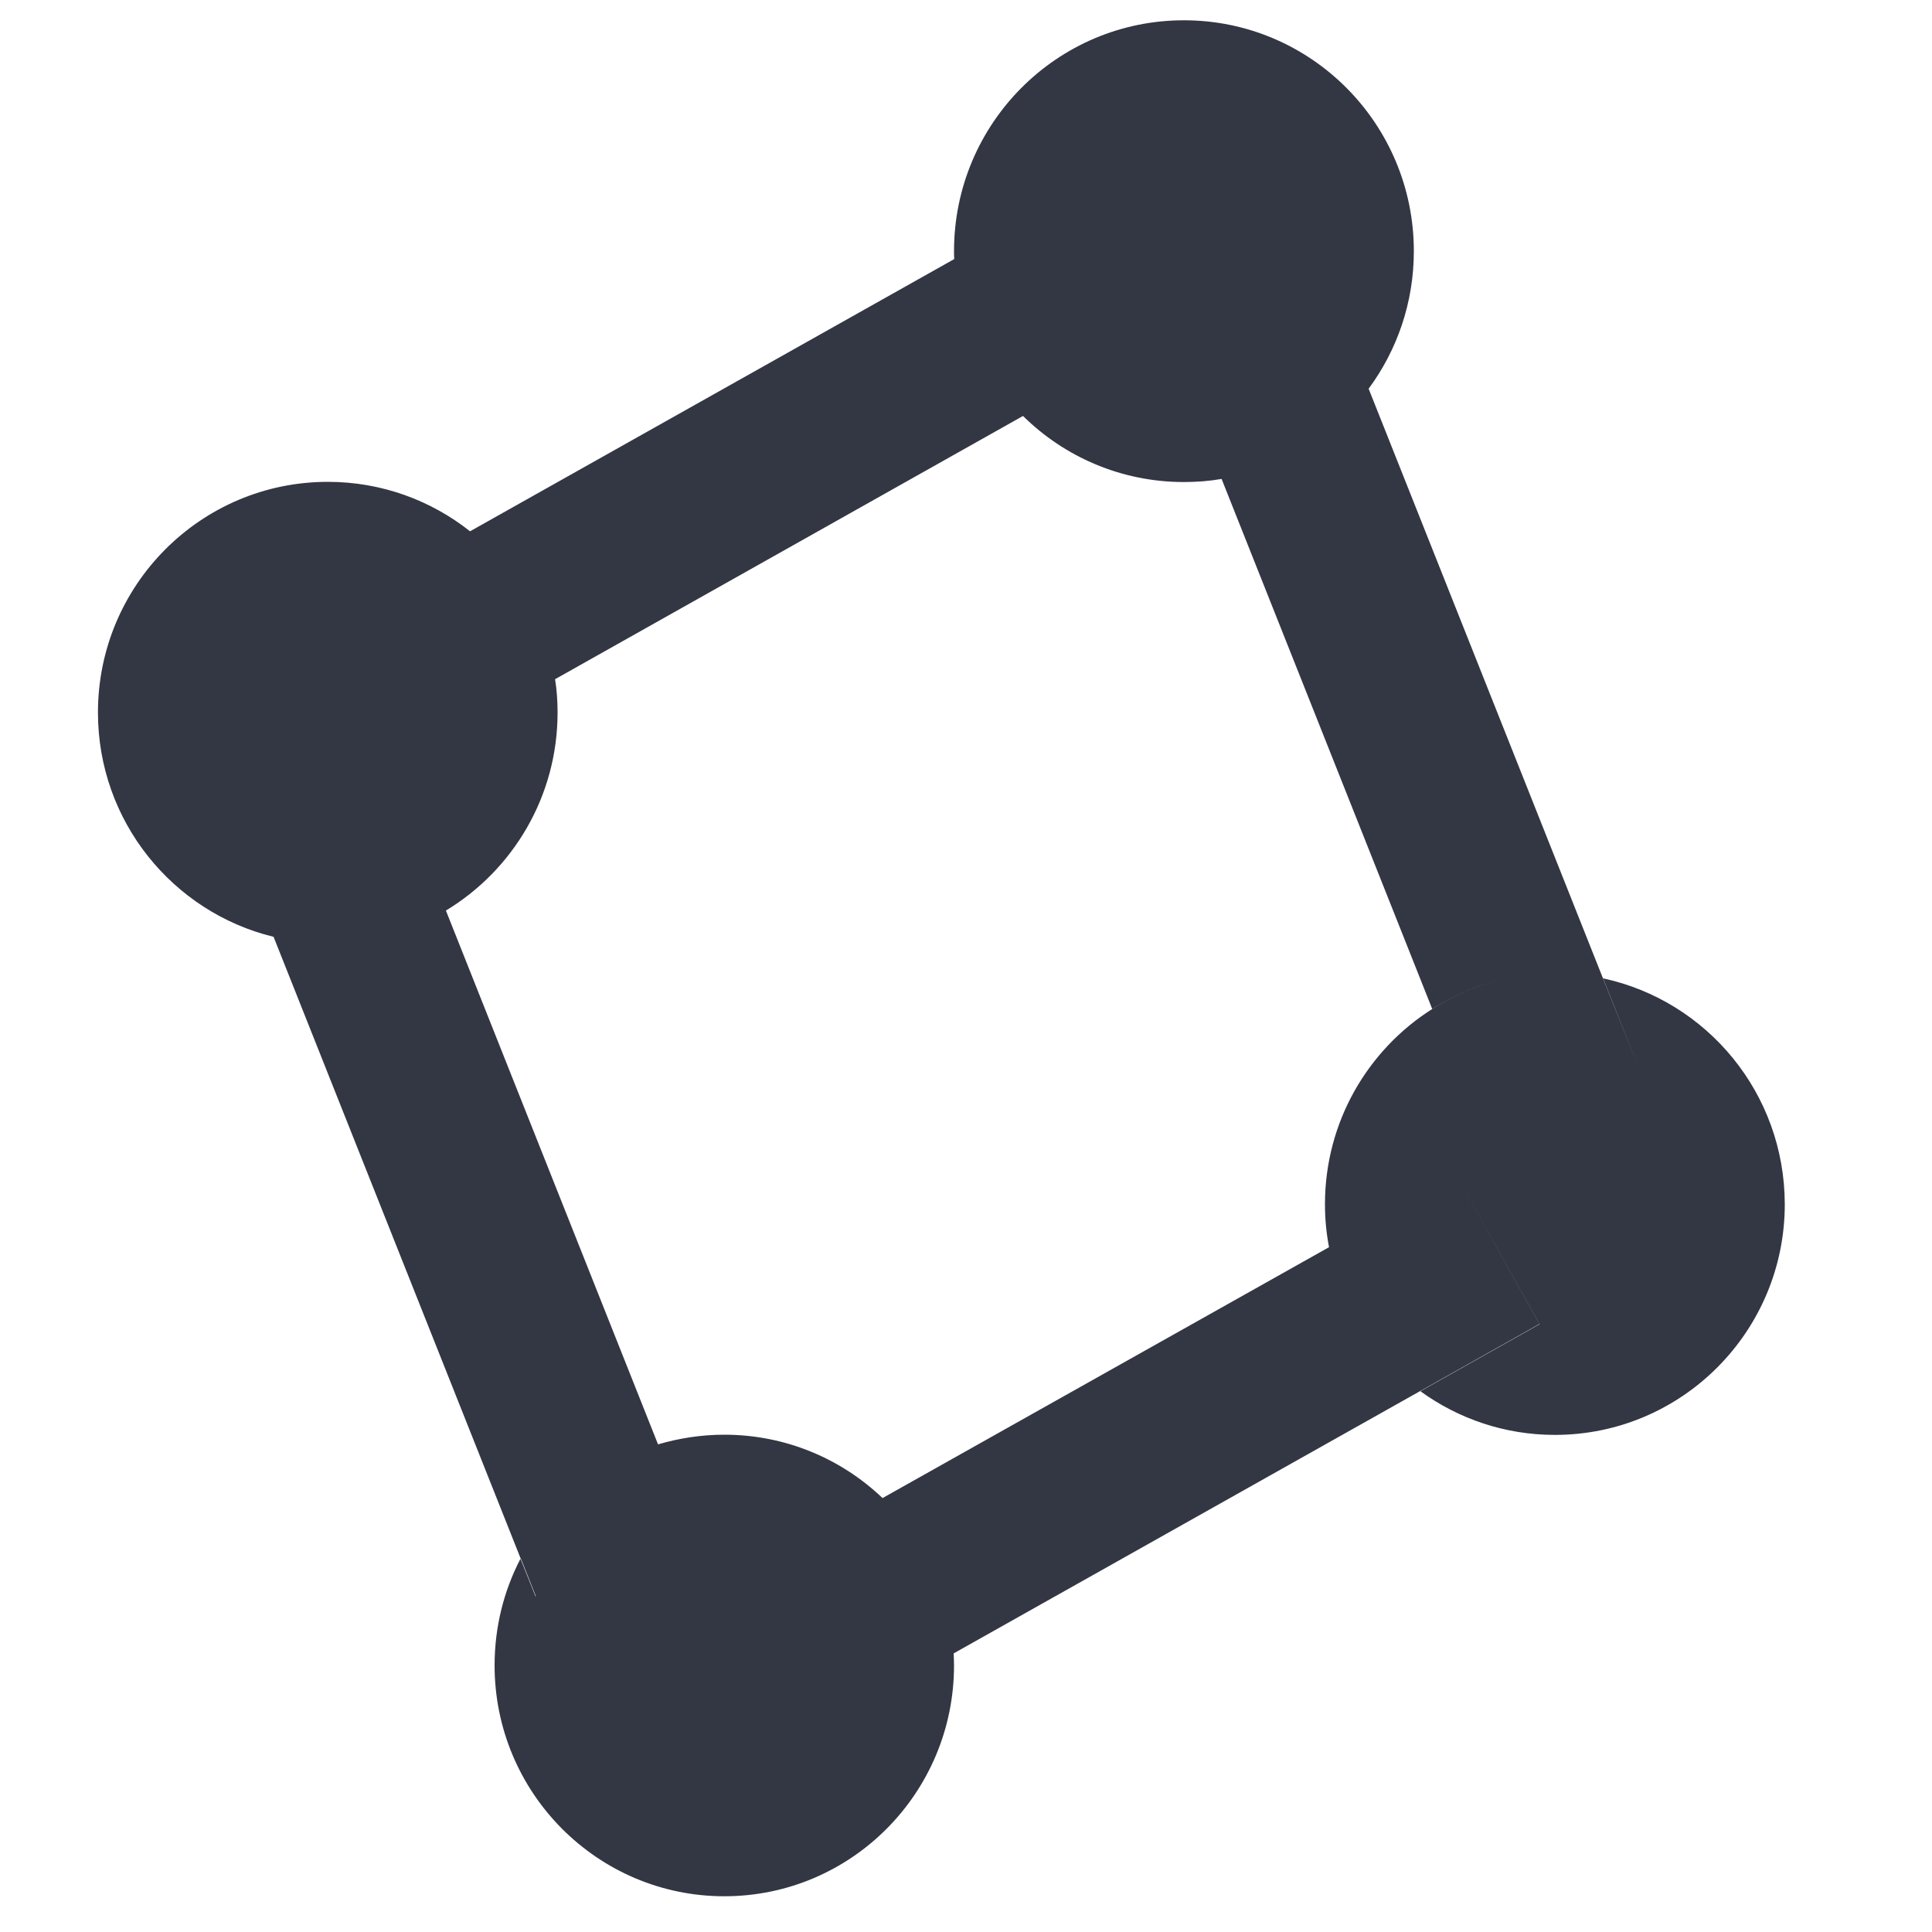 <?xml version="1.0" encoding="utf-8"?>
<!-- Generator: Adobe Illustrator 19.1.0, SVG Export Plug-In . SVG Version: 6.00 Build 0)  -->
<svg version="1.1" id="Layer_1" xmlns="http://www.w3.org/2000/svg" xmlns:xlink="http://www.w3.org/1999/xlink" x="0px" y="0px"
	 viewBox="194 -104 1000 1000" style="enable-background:new 194 -104 1000 1000;" xml:space="preserve">
<style type="text/css">
	.st0{opacity:0.8;}
	.st1{fill:#000414;}
</style>
<g class="st0">
	<g>
		<g>
			<path class="st1" d="M1023.8,402.4L1023.8,402.4c0,0-0.1,0-0.1,0l0,0C1023.7,402.4,1023.8,402.4,1023.8,402.4z"/>
			<path class="st1" d="M1023.8,402.4l18.4,46.4l-18.5-46.4c-3.5-0.8-7-1.4-10.6-1.8c3.6,0.4,7.1,1,10.6,1.8L902.4,97.2
				c14.7-19.9,23.4-44.5,23.4-71.2c0-66-53.3-119.5-119-119.5S687.8-40,687.8,26c0,1.4,0,2.8,0.1,4.1L688,30v0l-0.1,0.1v0L437.3,171
				c-20.2-16-45.8-25.6-73.6-25.6c-65.7,0-119,53.4-119,119.4c0,56.3,38.8,103.4,90.9,116.1l127.9,321.8l0,0.1c0,0,0-0.1,0.1-0.1
				l7.8,19.6l81.5-32.7l-18.3-46L424.8,367.3c34.6-20.9,57.8-59,57.8-102.5c0-5.9-0.4-11.7-1.3-17.3l0.1,0l242.1-136.2
				c21.5,21.2,50.9,34.2,83.3,34.2c6.6,0,13.1-0.5,19.5-1.6l109,274.3c10.5-6.6,22-11.7,34.4-14.8c-12.3,3.1-23.9,8.2-34.3,14.8
				c-33.4,21.1-55.6,58.5-55.6,101.1c0,7.5,0.7,15,2.1,22.2l-0.1,0c0,0,0,0.1,0,0.1l-231,129.8c-21.3-20.3-50.1-32.8-81.9-32.8
				c-11.9,0-23.4,1.8-34.3,5l18.3,46l-81.6,32.7l0,0l-0.1,0l-7.8-19.5c-8.6,16.5-13.4,35.3-13.4,55.2c0,66,53.3,119.5,118.9,119.5
				c65.7,0,118.9-53.5,118.9-119.5c0-2-0.1-4.1-0.2-6.2L929.1,616l61.7-34.7l-42.9-76.9l0,0l43,77l-61.7,34.7
				c19.6,14.2,43.6,22.6,69.6,22.6c65.7,0,119-53.5,119-119.4C1117.7,461.8,1077.5,414,1023.8,402.4z M902.4,97.1l-19.5-48.9
				L902.4,97.1C902.4,97.1,902.4,97.1,902.4,97.1z"/>
		</g>
	</g>
</g>
</svg>
